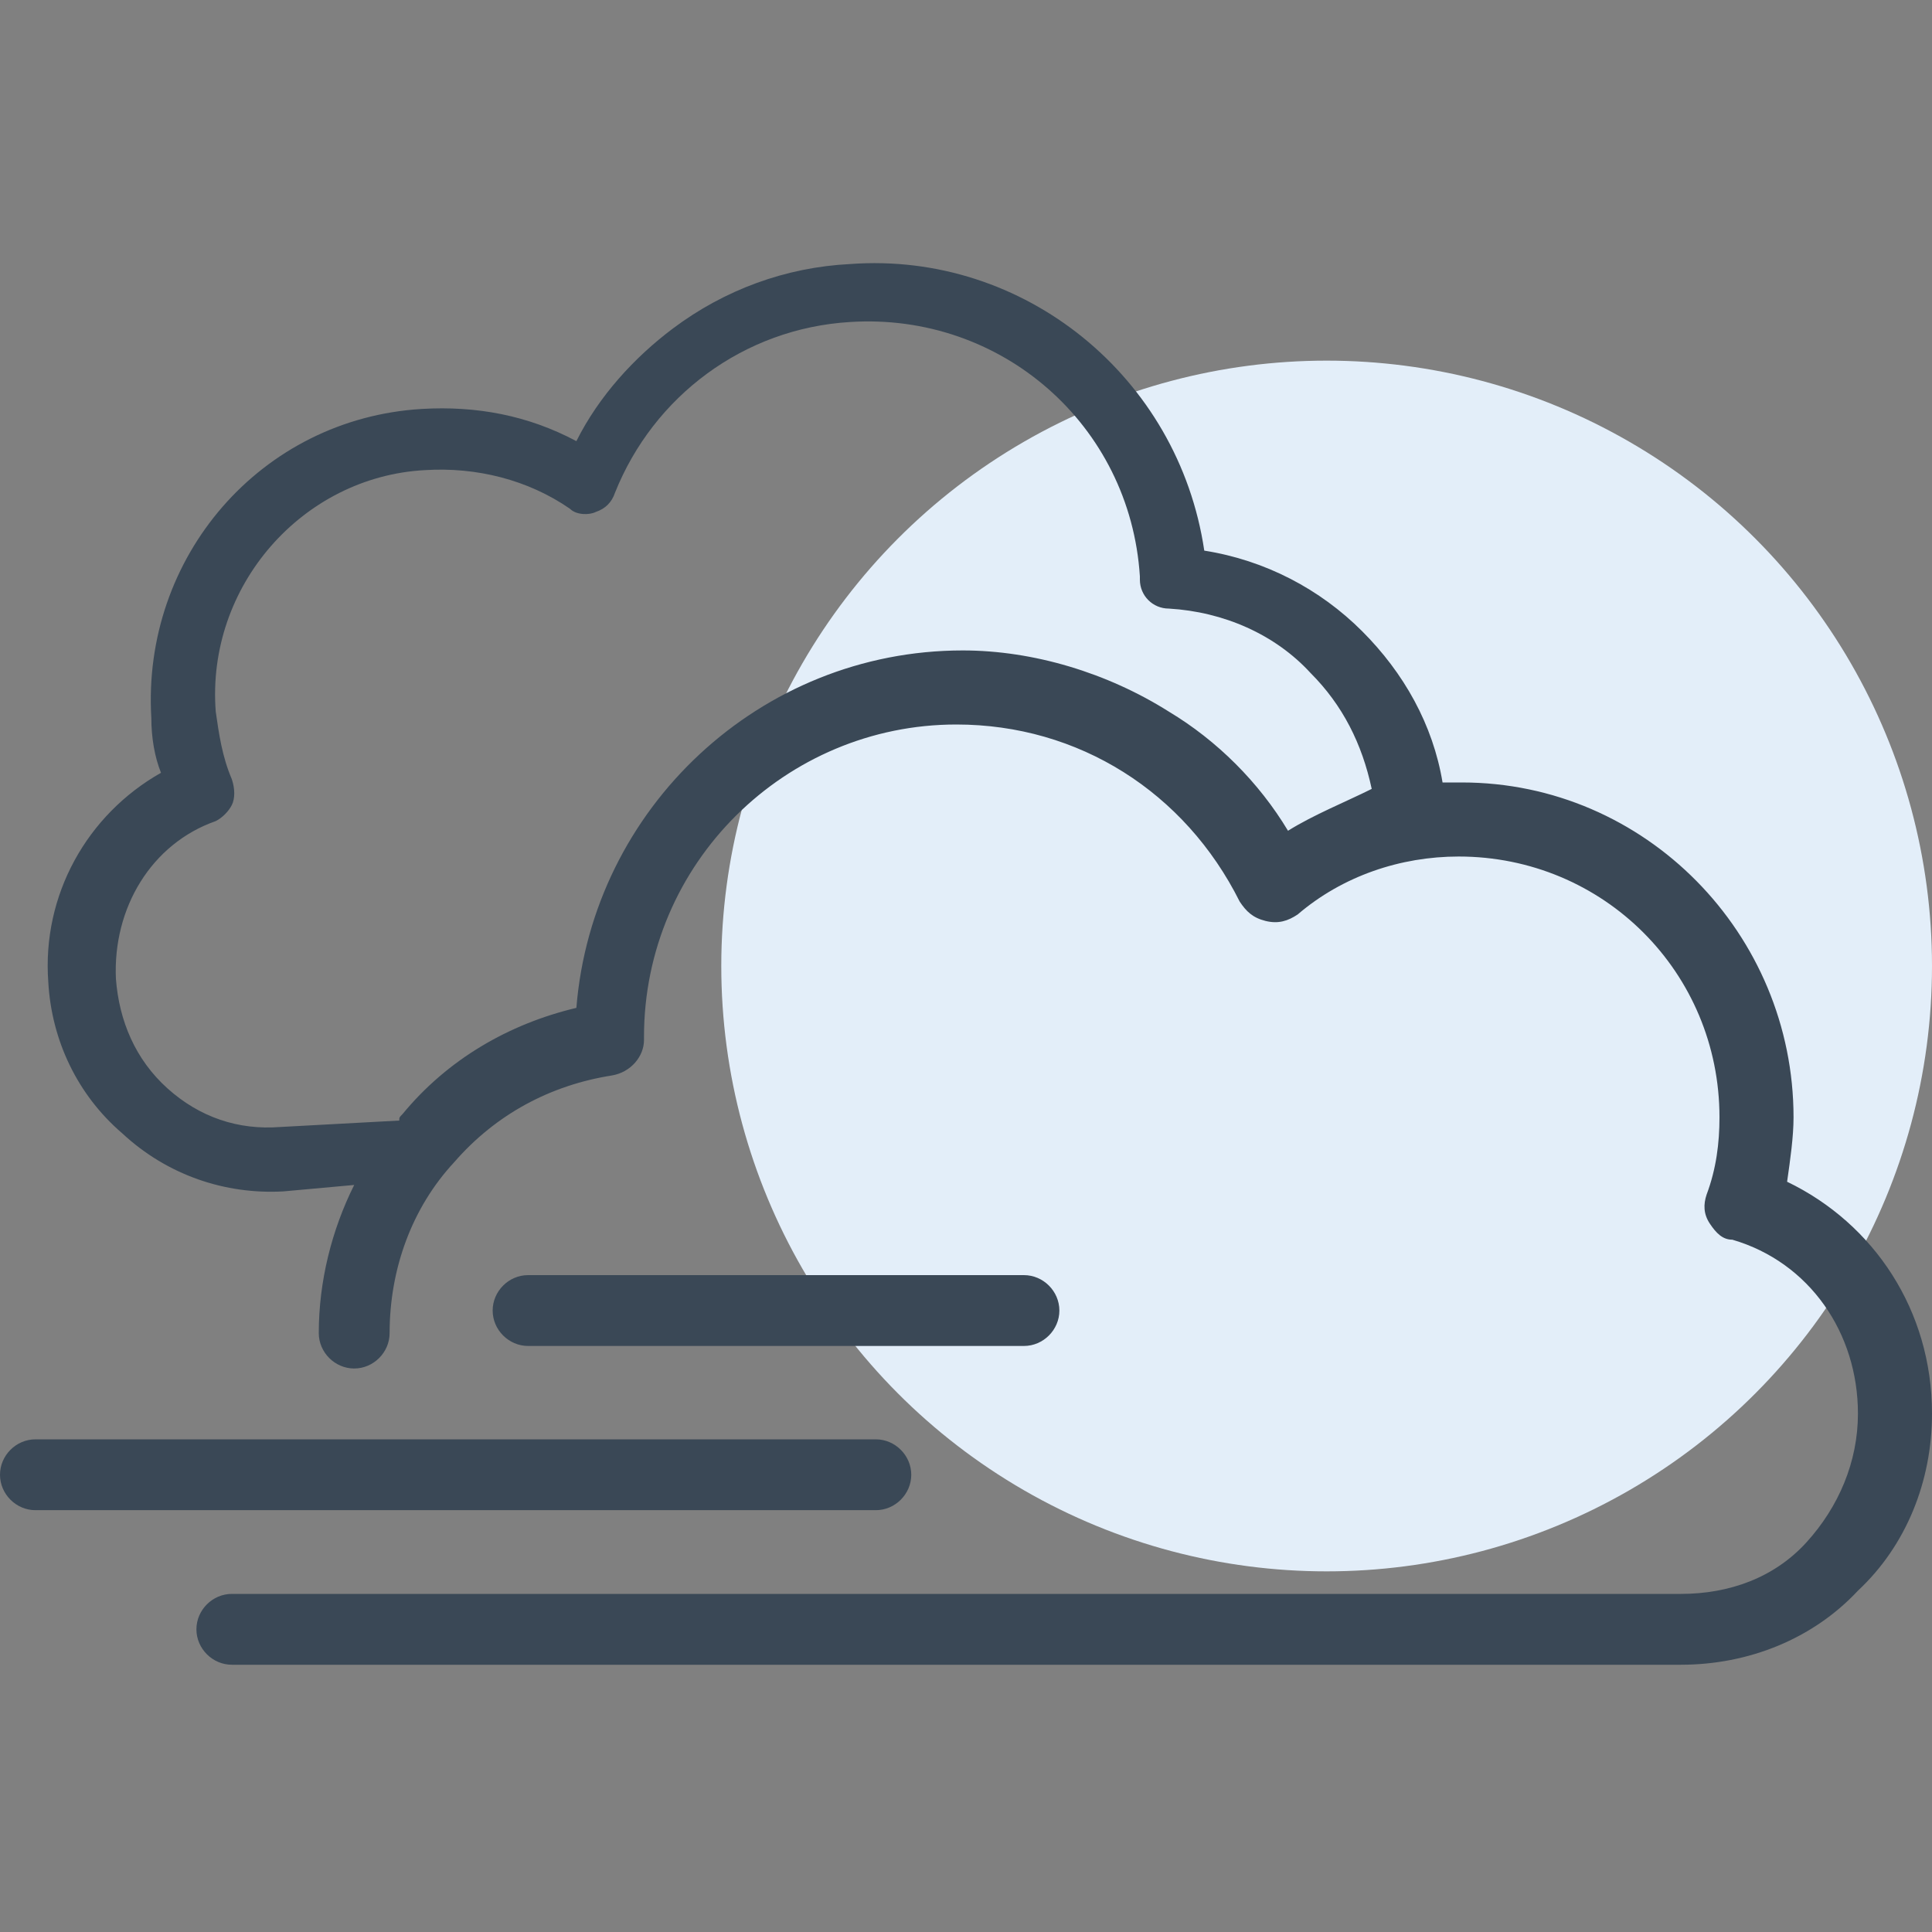<?xml version="1.0" encoding="utf-8"?>
<!-- Generator: Adobe Illustrator 26.3.1, SVG Export Plug-In . SVG Version: 6.00 Build 0)  -->
<svg version="1.1" id="Layer_1" xmlns="http://www.w3.org/2000/svg" xmlns:xlink="http://www.w3.org/1999/xlink" x="0px" y="0px"
	 width="60px" height="60px" viewBox="0 0 60 60" style="enable-background:new 0 0 60 60;" xml:space="preserve">
<rect x="0" y="0" width="60" height="60" fill="#808080" stroke="none"/>
<style type="text/css">
	.st0{fill:#E3EEF9;}
	.st1{fill:#3A4856;}
</style>
<circle class="st0" cx="41.2" cy="30" r="18.8"/>
<g>
	<path class="st1" d="M55.5,36.7c0.1-0.7,0.2-1.4,0.2-2c0-5.7-4.6-10.4-10.3-10.4c-0.2,0-0.4,0-0.6,0c-0.3-1.8-1.2-3.4-2.5-4.7
		s-3-2.2-4.9-2.5c-0.8-5.4-5.6-9.3-11-8.9c-2,0.1-3.9,0.8-5.5,2c-1.2,0.9-2.3,2.1-3,3.5c-1.5-0.8-3.1-1.1-4.8-1
		c-5,0.3-8.7,4.6-8.4,9.6c0,0.6,0.1,1.2,0.3,1.7c-2.3,1.3-3.7,3.8-3.5,6.5c0.1,1.8,0.9,3.5,2.3,4.7c1.4,1.3,3.2,1.9,5,1.8l2.2-0.2
		c-0.7,1.4-1.1,3-1.1,4.6c0,0.6,0.5,1.1,1.1,1.1s1.1-0.5,1.1-1.1c0-2,0.7-3.9,2-5.3c1.3-1.5,3-2.4,4.9-2.7c0.6-0.1,1-0.6,1-1.1
		c0,0,0,0,0-0.1c0-5.4,4.4-9.7,9.7-9.7c3.8,0,7.1,2.1,8.8,5.5c0.2,0.3,0.4,0.5,0.8,0.6s0.7,0,1-0.2c1.4-1.2,3.2-1.8,5-1.8
		c4.5,0,8.1,3.6,8.1,8.1c0,0.8-0.1,1.6-0.4,2.4c-0.1,0.3-0.1,0.6,0.1,0.9s0.4,0.5,0.7,0.5c2.4,0.7,3.9,2.9,3.9,5.4
		c0,1.5-0.6,2.9-1.6,4s-2.4,1.6-3.9,1.6h-45c-0.6,0-1.1,0.5-1.1,1.1s0.5,1.1,1.1,1.1h45c2.1,0,4.1-0.8,5.5-2.3
		C59.2,48,60,46,60,43.9C60,40.7,58.2,38,55.5,36.7z M40,25.8c-0.9-1.5-2.2-2.8-3.7-3.7c-1.9-1.2-4.2-1.9-6.4-1.9
		c-6.3,0-11.5,4.9-12,11.1c-2.1,0.5-4,1.6-5.4,3.3c-0.1,0.1-0.1,0.1-0.1,0.2L8.7,35c-1.3,0.1-2.5-0.3-3.5-1.2s-1.5-2.1-1.6-3.4
		c-0.1-2.2,1.1-4.2,3.1-4.9c0.2-0.1,0.4-0.3,0.5-0.5s0.1-0.5,0-0.8c-0.3-0.7-0.4-1.4-0.5-2.1c-0.3-3.9,2.7-7.3,6.5-7.5
		c1.6-0.1,3.2,0.3,4.5,1.2c0.2,0.2,0.6,0.2,0.8,0.1c0.3-0.1,0.5-0.3,0.6-0.6c1.2-3,4-5.1,7.3-5.3c4.7-0.3,8.7,3.2,9,7.9
		c0,0,0,0,0,0.1c0,0.5,0.4,0.9,0.9,0.9c1.7,0.1,3.3,0.8,4.4,2c1,1,1.6,2.2,1.9,3.6C41.8,24.9,40.8,25.3,40,25.8z"/>
	<path class="st1" d="M28.3,45.8c0-0.6-0.5-1.1-1.1-1.1H1.1c-0.6,0-1.1,0.5-1.1,1.1s0.5,1.1,1.1,1.1h26.1
		C27.8,46.9,28.3,46.4,28.3,45.8z"/>
	<path class="st1" d="M31.8,41.8c0.6,0,1.1-0.5,1.1-1.1s-0.5-1.1-1.1-1.1H16.4c-0.6,0-1.1,0.5-1.1,1.1s0.5,1.1,1.1,1.1H31.8z"/>
</g>
</svg>
